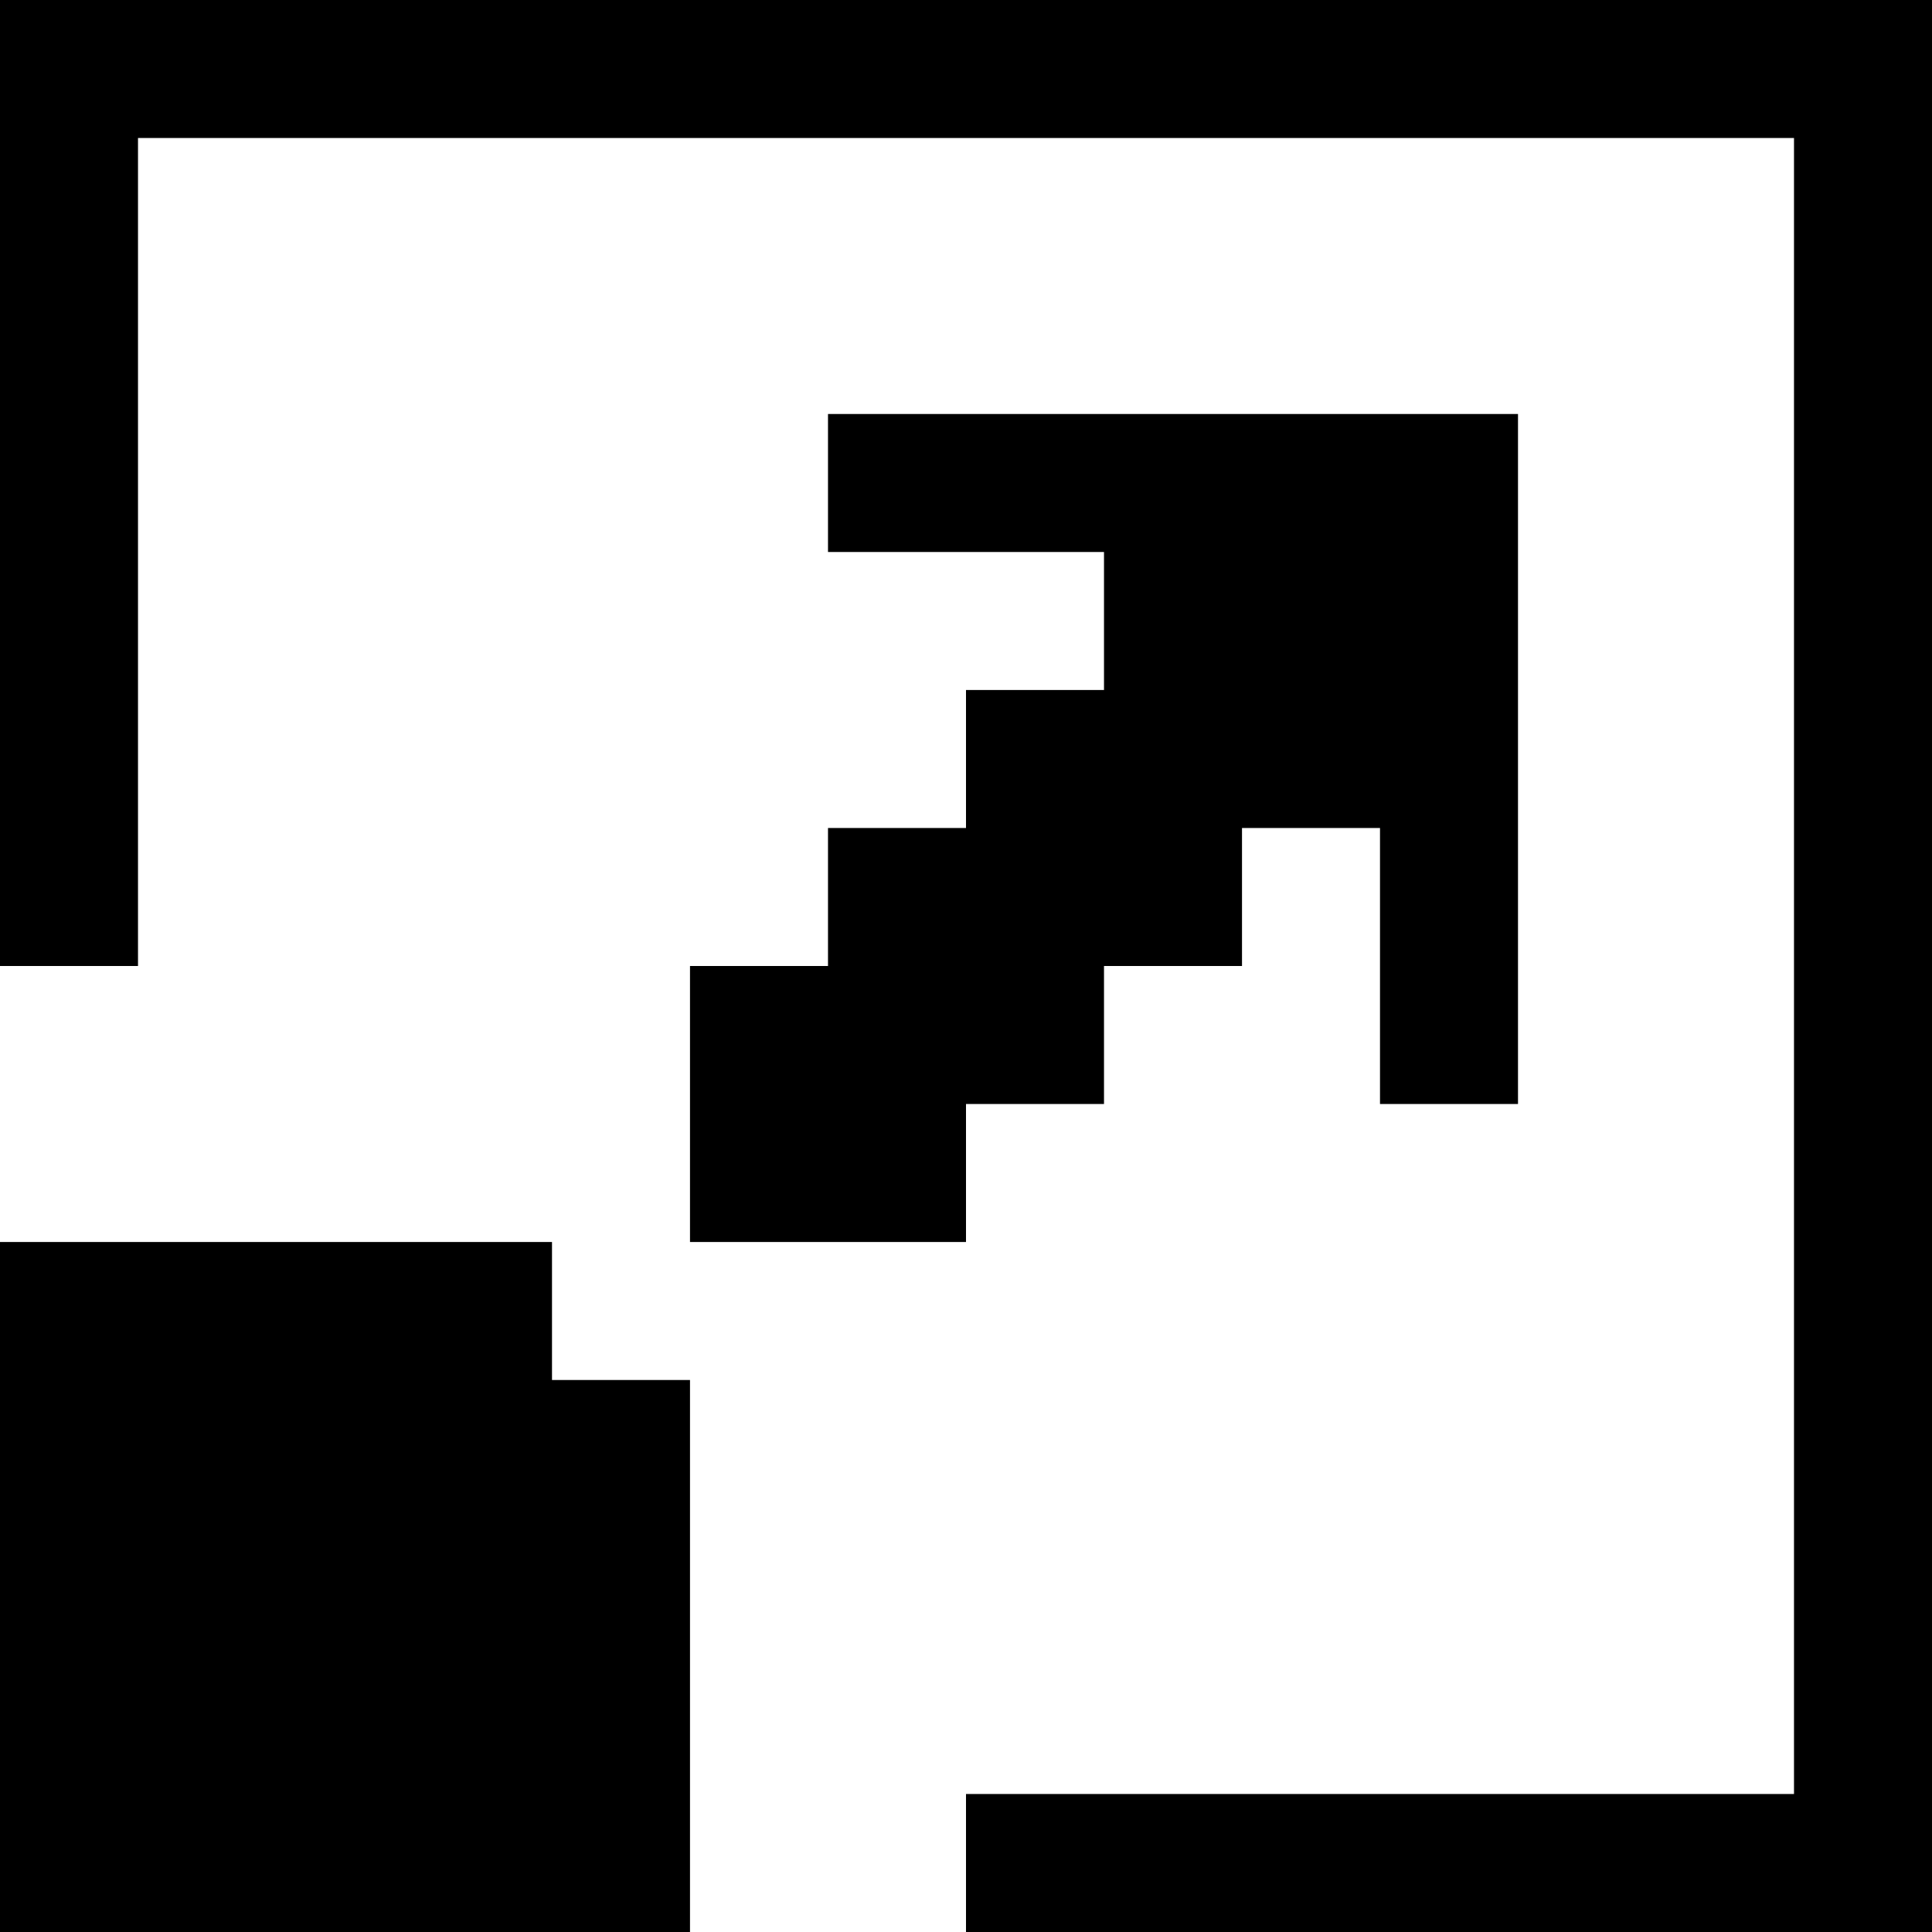 <svg  viewBox="0 0 70 70" fill="current" xmlns="http://www.w3.org/2000/svg">
<path d="M35 65V70H70V0H0V35H5V5H65V65H35Z" />
<path d="M0 70V45H20V50H25V70H0Z" />
<path d="M50 40H55V15H30V20H40V25H35V30H30V35H25V40V45H30H35V40H40V35H45V30H50V40Z" />
</svg>
